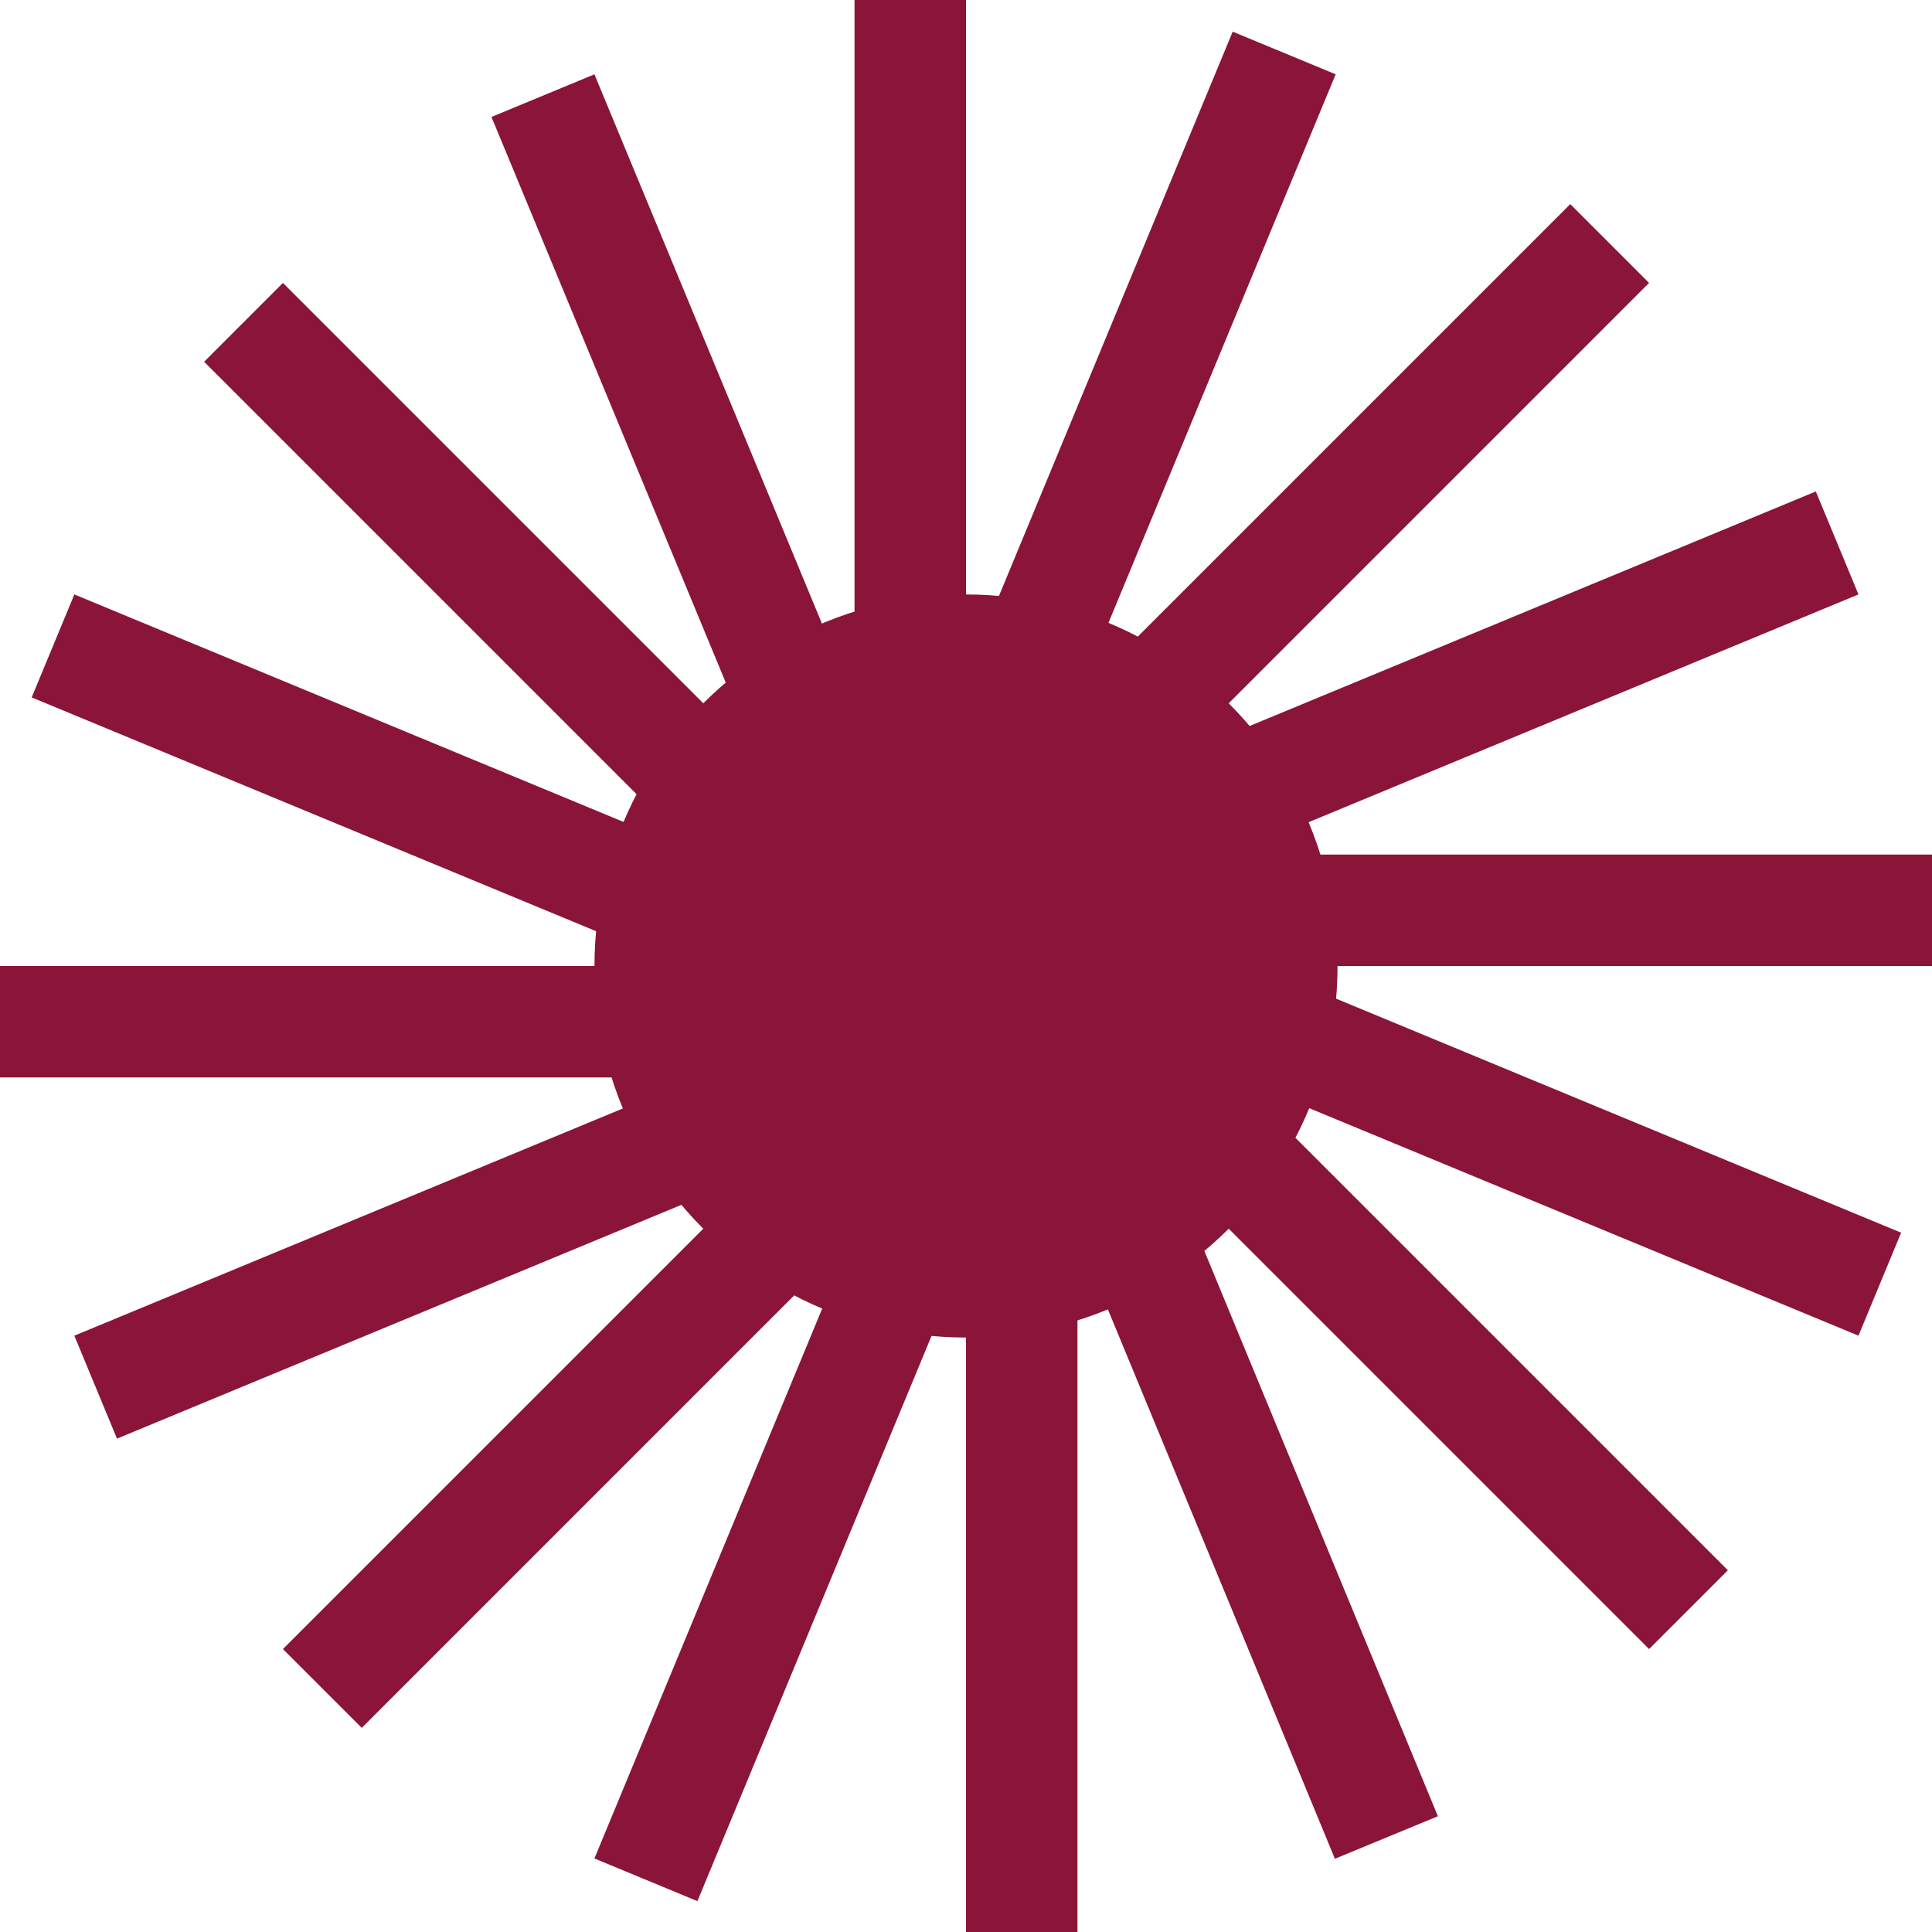 <svg width="52" height="52" viewBox="0 0 52 52" fill="none" xmlns="http://www.w3.org/2000/svg">
<circle cx="26" cy="26" r="10" fill="#8A1538"/>
<path fill-rule="evenodd" clip-rule="evenodd" d="M26 18.181L26 0H23L23 18.901L15.999 2L13.228 3.148L20.355 20.355L7.615 7.615L5.494 9.737L18.655 22.898L2.001 15.999L0.853 18.771L18.305 26L0 26V29L18.779 29L2.001 35.95L3.149 38.721L20.442 31.558L7.615 44.385L9.737 46.506L22.913 33.329L15.999 50.021L18.771 51.169L26 33.717L26 52H29L29 33.261L35.929 50.029L38.701 48.884L31.532 31.532L44.385 44.385L46.506 42.264L33.243 29L50.021 35.95L51.169 33.178L33.839 26H52V23H33.12L50.021 15.999L48.873 13.228L31.63 20.37L44.385 7.615L42.264 5.494L29.015 18.743L35.95 2L33.178 0.852L26 18.181Z" fill="#8A1538"/>
</svg>

